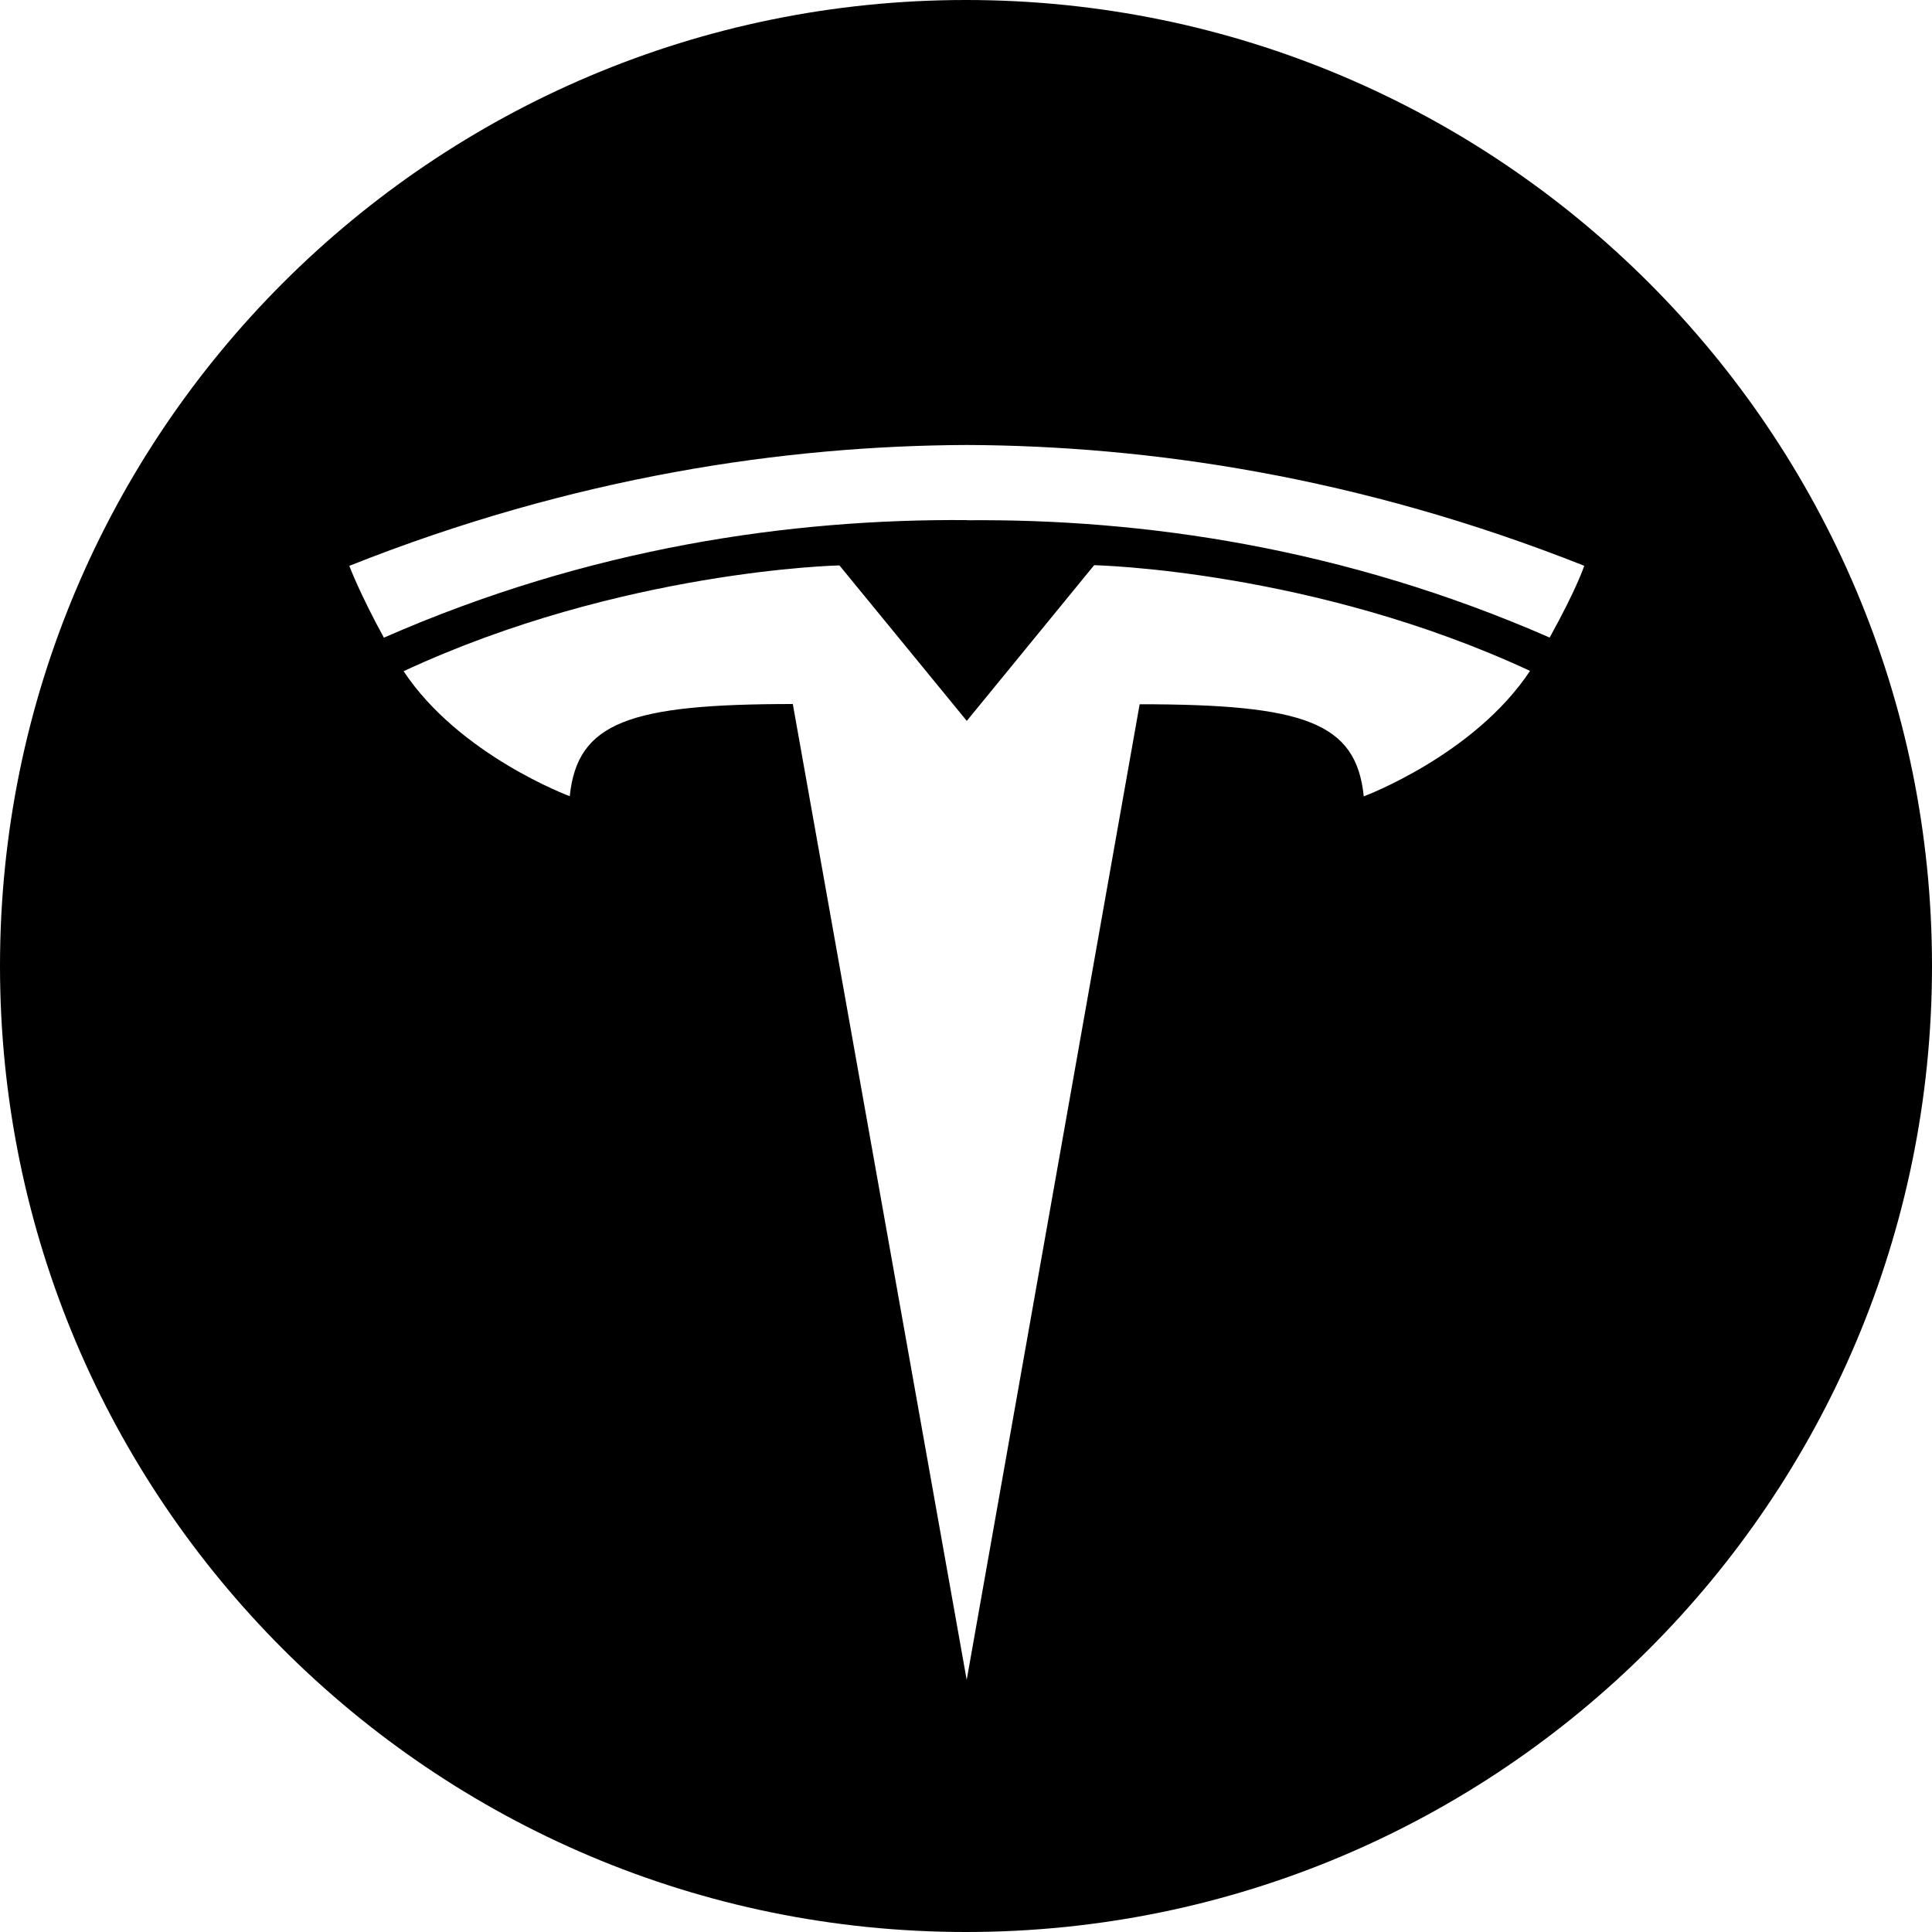 <svg id="Layer_1" data-name="Layer 1" xmlns="http://www.w3.org/2000/svg" viewBox="0 0 1000 1000"><path d="M500,0C223.86,0,0,223.86,0,500s223.86,500,500,500,500-223.86,500-500S776.14,0,500,0ZM705.88,412.2c-3.89-38.33-30.74-47.68-116-47.68l-89.52,505-90-505.12c-84.69,0-111.53,9.43-115.45,47.72,0,0-57.15-21.17-86-64.71,112.53-52.34,225.58-54.76,225.58-54.76l65.92,80.48,65.92-80.59s113.06,2.4,225.61,54.71C763.11,390.84,705.88,412.2,705.88,412.2ZM802.1,330c-106.58-46.66-210.75-61.52-301.7-60.72v-.08c-90.95-.67-195.11,14.09-301.7,60.86-12.7-23.2-17.9-37.18-17.9-37.18,116.52-46.32,225.64-62.16,319.6-62.56,94,.4,203.08,16.3,319.6,62.53C820,292.88,816.35,304.25,802.1,330Z"/><polygon points="500.4 373.21 500.4 373.15 500.3 373.21 500.4 373.21"/></svg>